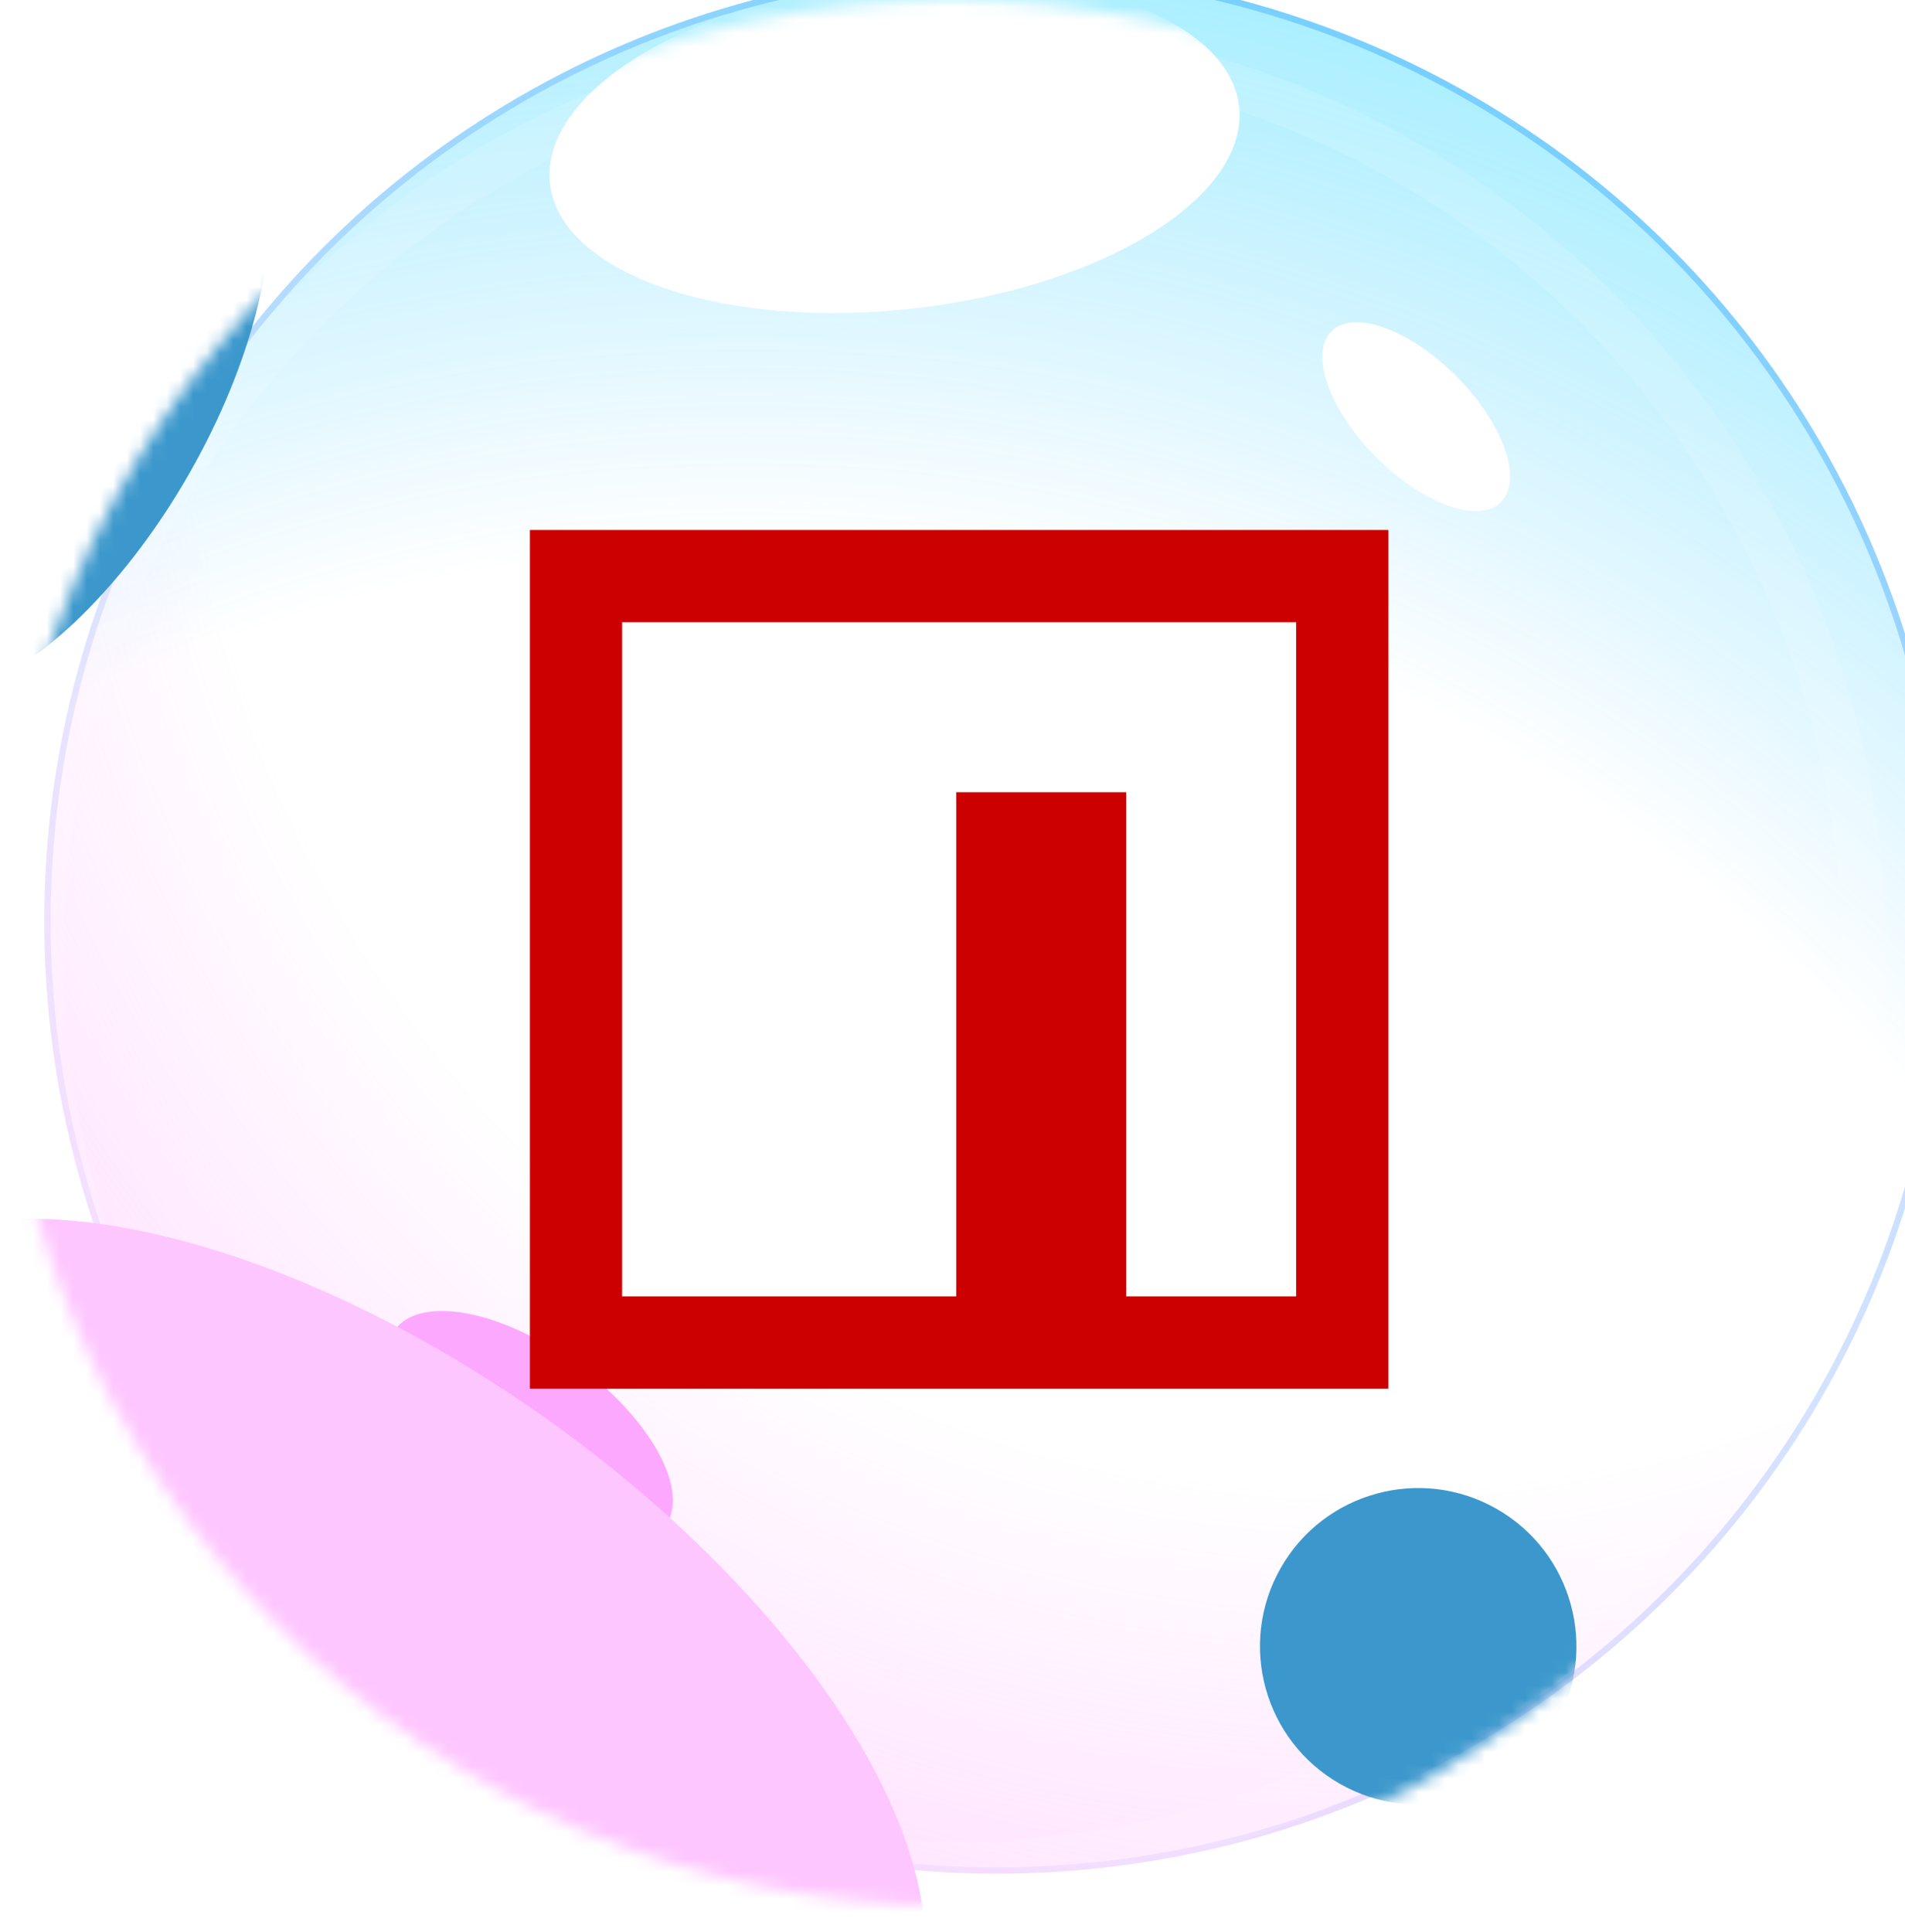 <svg width="143" height="145" viewBox="0 0 143 145" fill="none" xmlns="http://www.w3.org/2000/svg">
<g filter="url(#filter0_biii_69_7791)">
<circle cx="71.5" cy="71.5" r="71.5" fill="url(#paint0_linear_69_7791)"/>
<circle cx="71.5" cy="71.5" r="71.5" fill="url(#paint1_radial_69_7791)" fill-opacity="0.5"/>
<circle cx="71.5" cy="71.5" r="71.5" fill="url(#paint2_radial_69_7791)" fill-opacity="0.5"/>
<circle cx="71.5" cy="71.5" r="71.263" stroke="url(#paint3_linear_69_7791)" stroke-opacity="0.3" stroke-width="0.475"/>
</g>
<g filter="url(#filter1_f_69_7791)">
<ellipse cx="106.309" cy="31.273" rx="9.027" ry="4.276" transform="rotate(45.232 106.309 31.273)" fill="white"/>
</g>
<g filter="url(#filter2_f_69_7791)">
<ellipse cx="39.772" cy="107.198" rx="12.545" ry="5.943" transform="rotate(35.998 39.772 107.198)" fill="#FDA8FF"/>
</g>
<g filter="url(#filter3_f_69_7791)">
<ellipse cx="33.629" cy="111.556" rx="4.012" ry="1.9" transform="rotate(45.232 33.629 111.556)" fill="white"/>
</g>
<circle cx="71.5" cy="71.5" r="68.412" stroke="white" stroke-opacity="0.12" stroke-width="3.326" style="mix-blend-mode:soft-light"/>
<mask id="mask0_69_7791" style="mask-type:alpha" maskUnits="userSpaceOnUse" x="0" y="0" width="143" height="143">
<circle cx="71.5" cy="71.5" r="71.5" fill="#C4C4C4"/>
</mask>
<g mask="url(#mask0_69_7791)">
<g filter="url(#filter4_f_69_7791)">
<ellipse cx="27.702" cy="125.248" rx="48.517" ry="23.014" transform="rotate(35.388 27.702 125.248)" fill="#FEC6FF"/>
</g>
<g filter="url(#filter5_f_69_7791)">
<ellipse cx="67.147" cy="10.886" rx="26.03" ry="12.348" transform="rotate(-6.376 67.147 10.886)" fill="white"/>
</g>
<g filter="url(#filter6_f_69_7791)">
<circle cx="80.803" cy="57.05" r="11.877" transform="rotate(29.582 80.803 57.05)" fill="#3C98CC"/>
</g>
<g filter="url(#filter7_f_69_7791)">
<circle cx="106.458" cy="123.561" r="11.877" transform="rotate(29.582 106.458 123.561)" fill="#3C98CC"/>
</g>
<g filter="url(#filter8_f_69_7791)">
<ellipse cx="3.957" cy="29.539" rx="11.877" ry="25.586" transform="rotate(29.582 3.957 29.539)" fill="#3C98CC"/>
</g>
</g>
<path d="M39.778 39.777H104.222V104.222H39.778V39.777Z" fill="#CC0000"/>
<path d="M71.781 46.698H46.699V97.297H71.778V59.458H84.538V97.297H97.298V46.698H71.781Z" fill="white"/>
<defs>
<filter id="filter0_biii_69_7791" x="-7.126" y="-7.126" width="157.252" height="157.252" filterUnits="userSpaceOnUse" color-interpolation-filters="sRGB">
<feFlood flood-opacity="0" result="BackgroundImageFix"/>
<feGaussianBlur in="BackgroundImageFix" stdDeviation="3.563"/>
<feComposite in2="SourceAlpha" operator="in" result="effect1_backgroundBlur_69_7791"/>
<feBlend mode="normal" in="SourceGraphic" in2="effect1_backgroundBlur_69_7791" result="shape"/>
<feColorMatrix in="SourceAlpha" type="matrix" values="0 0 0 0 0 0 0 0 0 0 0 0 0 0 0 0 0 0 127 0" result="hardAlpha"/>
<feOffset dx="6.176" dy="3.326"/>
<feGaussianBlur stdDeviation="5.463"/>
<feComposite in2="hardAlpha" operator="arithmetic" k2="-1" k3="1"/>
<feColorMatrix type="matrix" values="0 0 0 0 1 0 0 0 0 1 0 0 0 0 1 0 0 0 0.25 0"/>
<feBlend mode="normal" in2="shape" result="effect2_innerShadow_69_7791"/>
<feColorMatrix in="SourceAlpha" type="matrix" values="0 0 0 0 0 0 0 0 0 0 0 0 0 0 0 0 0 0 127 0" result="hardAlpha"/>
<feOffset dx="-6.176" dy="-1.425"/>
<feGaussianBlur stdDeviation="13.777"/>
<feComposite in2="hardAlpha" operator="arithmetic" k2="-1" k3="1"/>
<feColorMatrix type="matrix" values="0 0 0 0 0 0 0 0 0 0.835 0 0 0 0 0.961 0 0 0 0.21 0"/>
<feBlend mode="normal" in2="effect2_innerShadow_69_7791" result="effect3_innerShadow_69_7791"/>
<feColorMatrix in="SourceAlpha" type="matrix" values="0 0 0 0 0 0 0 0 0 0 0 0 0 0 0 0 0 0 127 0" result="hardAlpha"/>
<feOffset dx="3.326" dy="-4.276"/>
<feComposite in2="hardAlpha" operator="arithmetic" k2="-1" k3="1"/>
<feColorMatrix type="matrix" values="0 0 0 0 0.992 0 0 0 0 0.659 0 0 0 0 1 0 0 0 0.27 0"/>
<feBlend mode="soft-light" in2="effect3_innerShadow_69_7791" result="effect4_innerShadow_69_7791"/>
</filter>
<filter id="filter1_f_69_7791" x="94.987" y="19.915" width="22.644" height="22.716" filterUnits="userSpaceOnUse" color-interpolation-filters="sRGB">
<feFlood flood-opacity="0" result="BackgroundImageFix"/>
<feBlend mode="normal" in="SourceGraphic" in2="BackgroundImageFix" result="shape"/>
<feGaussianBlur stdDeviation="2.138" result="effect1_foregroundBlur_69_7791"/>
</filter>
<filter id="filter2_f_69_7791" x="0.055" y="69.415" width="79.433" height="75.568" filterUnits="userSpaceOnUse" color-interpolation-filters="sRGB">
<feFlood flood-opacity="0" result="BackgroundImageFix"/>
<feBlend mode="normal" in="SourceGraphic" in2="BackgroundImageFix" result="shape"/>
<feGaussianBlur stdDeviation="14.49" result="effect1_foregroundBlur_69_7791"/>
</filter>
<filter id="filter3_f_69_7791" x="27.172" y="105.083" width="12.914" height="12.946" filterUnits="userSpaceOnUse" color-interpolation-filters="sRGB">
<feFlood flood-opacity="0" result="BackgroundImageFix"/>
<feBlend mode="normal" in="SourceGraphic" in2="BackgroundImageFix" result="shape"/>
<feGaussianBlur stdDeviation="1.663" result="effect1_foregroundBlur_69_7791"/>
</filter>
<filter id="filter4_f_69_7791" x="-87.211" y="18.296" width="229.825" height="213.903" filterUnits="userSpaceOnUse" color-interpolation-filters="sRGB">
<feFlood flood-opacity="0" result="BackgroundImageFix"/>
<feBlend mode="normal" in="SourceGraphic" in2="BackgroundImageFix" result="shape"/>
<feGaussianBlur stdDeviation="36.581" result="effect1_foregroundBlur_69_7791"/>
</filter>
<filter id="filter5_f_69_7791" x="7.985" y="-34.98" width="118.324" height="91.732" filterUnits="userSpaceOnUse" color-interpolation-filters="sRGB">
<feFlood flood-opacity="0" result="BackgroundImageFix"/>
<feBlend mode="normal" in="SourceGraphic" in2="BackgroundImageFix" result="shape"/>
<feGaussianBlur stdDeviation="16.628" result="effect1_foregroundBlur_69_7791"/>
</filter>
<filter id="filter6_f_69_7791" x="33.293" y="9.54" width="95.021" height="95.02" filterUnits="userSpaceOnUse" color-interpolation-filters="sRGB">
<feFlood flood-opacity="0" result="BackgroundImageFix"/>
<feBlend mode="normal" in="SourceGraphic" in2="BackgroundImageFix" result="shape"/>
<feGaussianBlur stdDeviation="17.816" result="effect1_foregroundBlur_69_7791"/>
</filter>
<filter id="filter7_f_69_7791" x="58.947" y="76.051" width="95.021" height="95.02" filterUnits="userSpaceOnUse" color-interpolation-filters="sRGB">
<feFlood flood-opacity="0" result="BackgroundImageFix"/>
<feBlend mode="normal" in="SourceGraphic" in2="BackgroundImageFix" result="shape"/>
<feGaussianBlur stdDeviation="17.816" result="effect1_foregroundBlur_69_7791"/>
</filter>
<filter id="filter8_f_69_7791" x="-47.992" y="-29.109" width="103.897" height="117.296" filterUnits="userSpaceOnUse" color-interpolation-filters="sRGB">
<feFlood flood-opacity="0" result="BackgroundImageFix"/>
<feBlend mode="normal" in="SourceGraphic" in2="BackgroundImageFix" result="shape"/>
<feGaussianBlur stdDeviation="17.816" result="effect1_foregroundBlur_69_7791"/>
</filter>
<linearGradient id="paint0_linear_69_7791" x1="94.066" y1="4.276" x2="51.071" y2="143" gradientUnits="userSpaceOnUse">
<stop stop-color="white" stop-opacity="0.26"/>
<stop offset="1" stop-color="white" stop-opacity="0"/>
</linearGradient>
<radialGradient id="paint1_radial_69_7791" cx="0" cy="0" r="1" gradientUnits="userSpaceOnUse" gradientTransform="translate(99.292 25.892) rotate(119.781) scale(142.043)">
<stop stop-color="white" stop-opacity="0"/>
<stop offset="0.624" stop-color="#FDA8FF" stop-opacity="0"/>
<stop offset="1" stop-color="#FDA8FF"/>
</radialGradient>
<radialGradient id="paint2_radial_69_7791" cx="0" cy="0" r="1" gradientUnits="userSpaceOnUse" gradientTransform="translate(52.022 155.115) rotate(-75.26) scale(178.323)">
<stop stop-color="white" stop-opacity="0"/>
<stop offset="0.624" stop-color="#00B2FF" stop-opacity="0"/>
<stop offset="1" stop-color="#00E0FF"/>
</radialGradient>
<linearGradient id="paint3_linear_69_7791" x1="108.556" y1="11.164" x2="23.279" y2="132.786" gradientUnits="userSpaceOnUse">
<stop stop-color="#0085FF"/>
<stop offset="1" stop-color="#FEC8FF"/>
</linearGradient>
</defs>
</svg>
